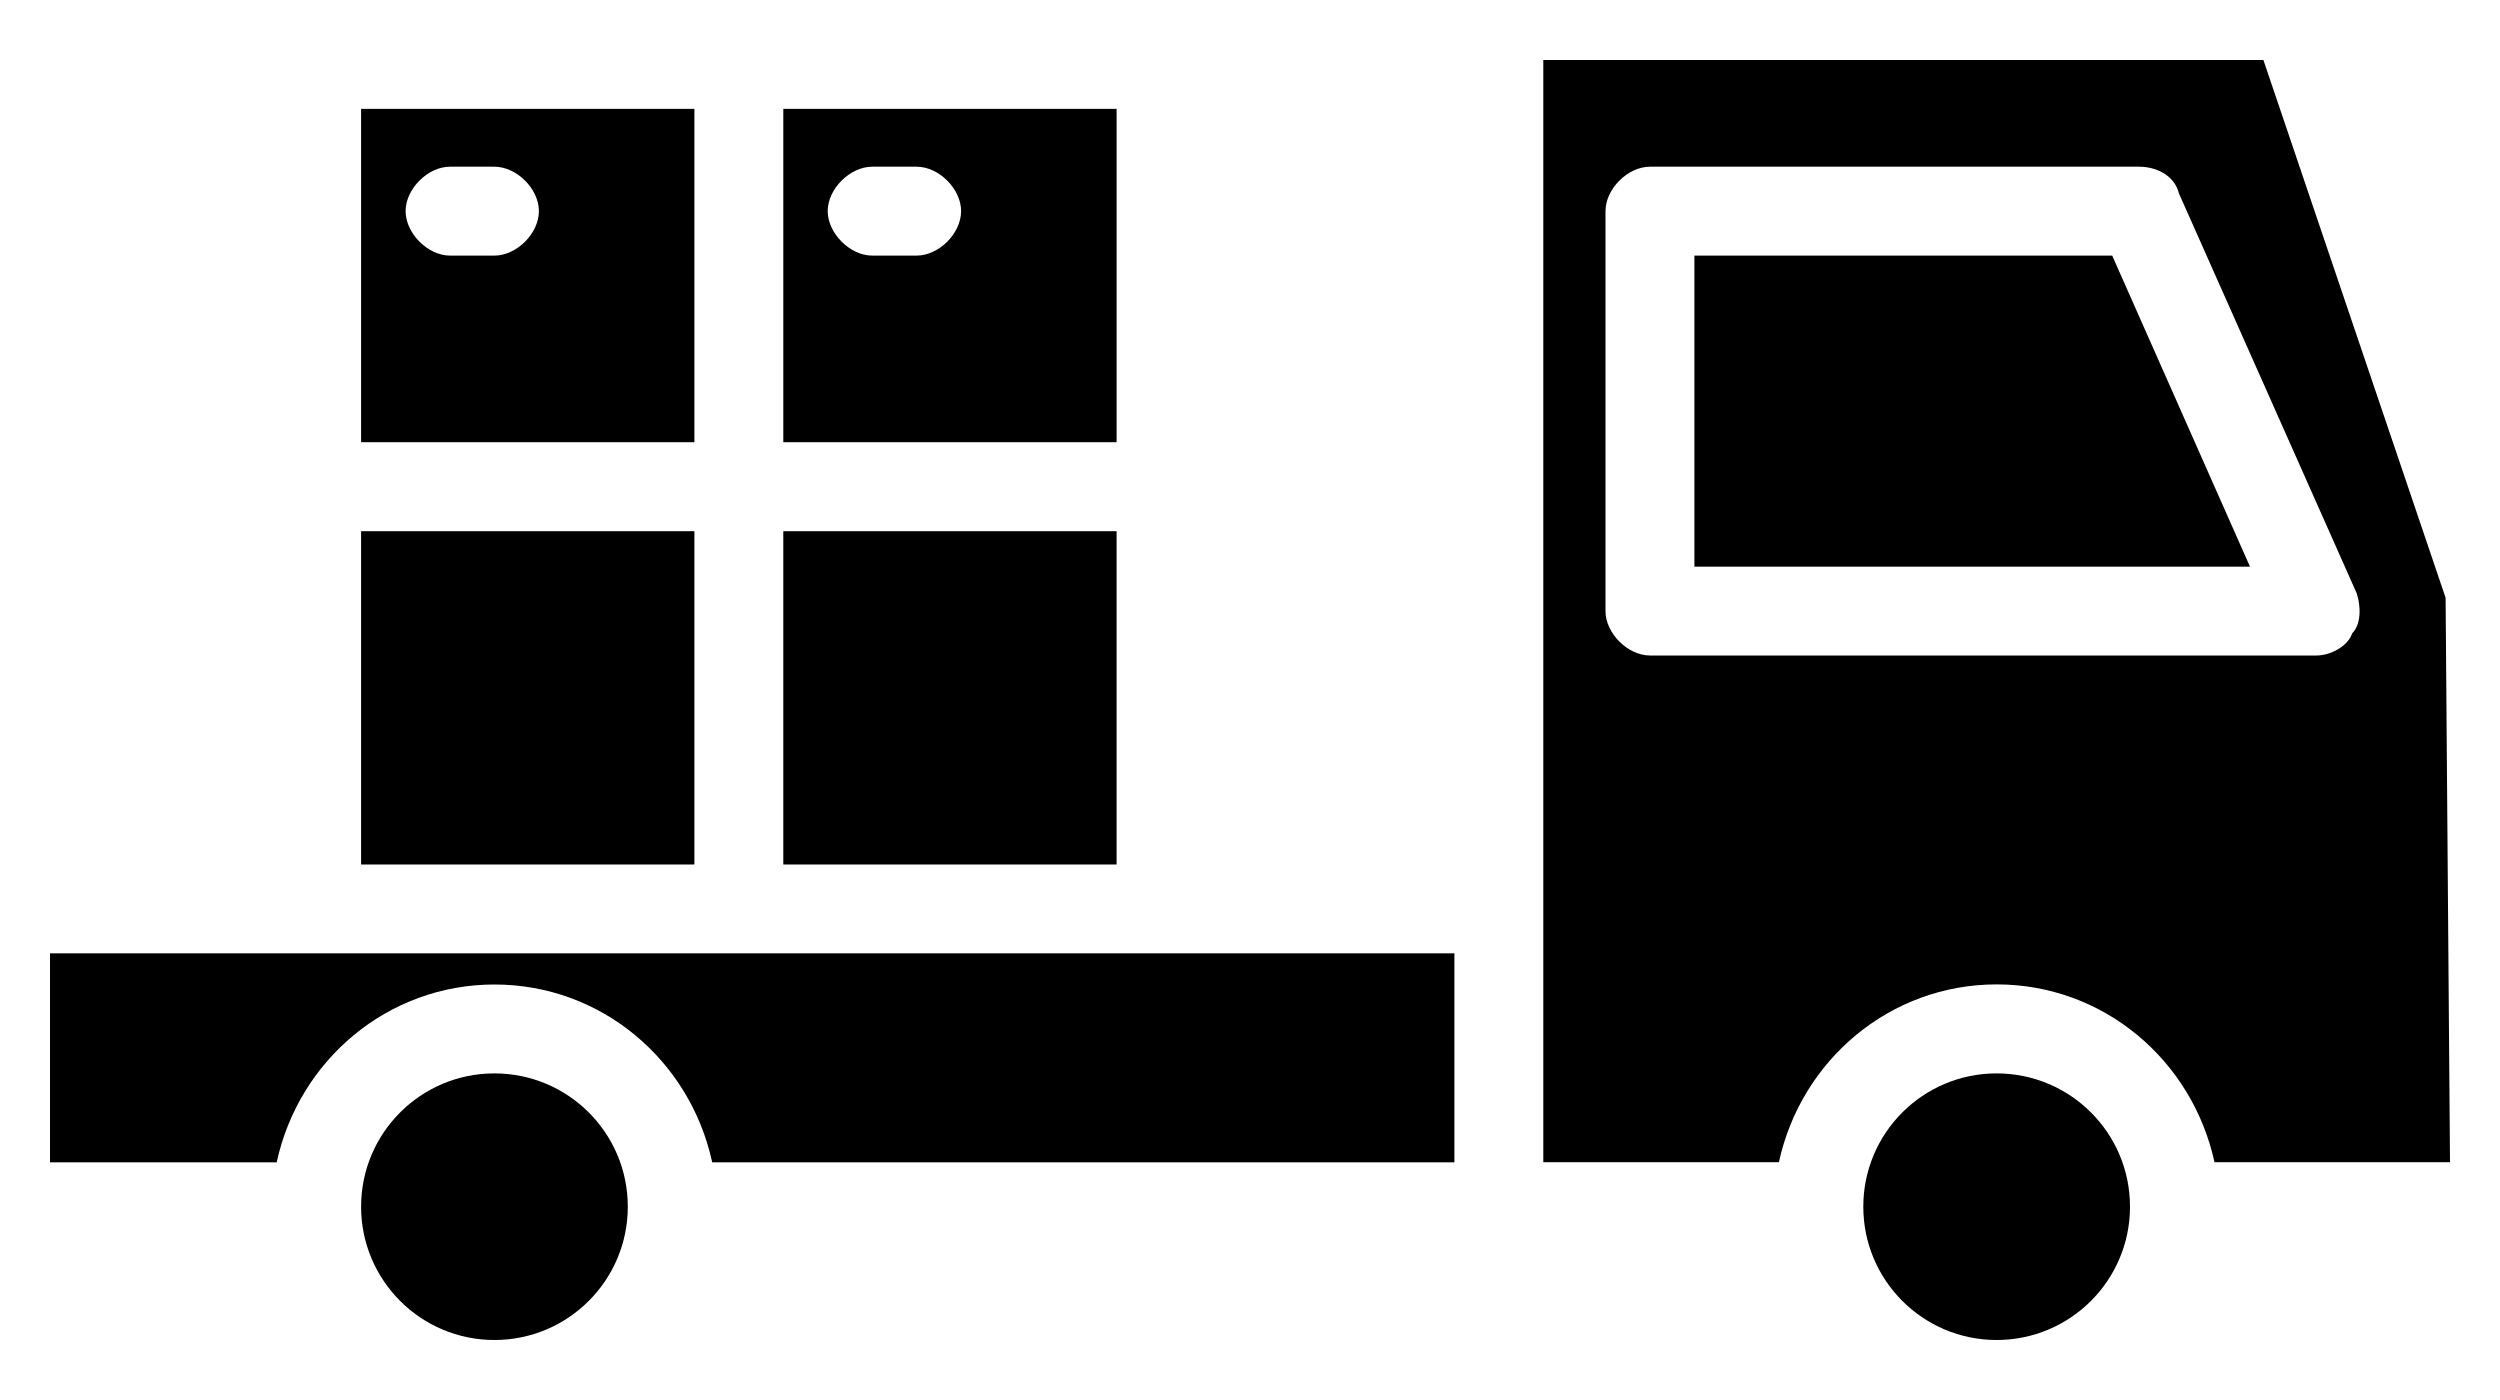 <svg width="25" height="14" viewBox="0 0 25 14" fill="none" xmlns="http://www.w3.org/2000/svg">
    <path
        d="M6.278 12.067C6.278 12.803 5.681 13.4 4.944 13.4C4.208 13.4 3.611 12.803 3.611 12.067C3.611 11.33 4.208 10.734 4.944 10.734C5.681 10.734 6.278 11.33 6.278 12.067Z"
        fill="currentColor" />
    <path d="M7.833 5.312H11.166V8.645H7.833V5.312Z" fill="currentColor" />
    <path
        d="M3.611 1.089V4.422H6.944V1.089H3.611ZM4.944 2.556H4.5C4.278 2.556 4.056 2.333 4.056 2.111C4.056 1.889 4.278 1.667 4.5 1.667H4.944C5.167 1.667 5.389 1.889 5.389 2.111C5.389 2.334 5.167 2.556 4.944 2.556Z"
        fill="currentColor" />
    <path
        d="M3.167 9.533H0.5V11.623H2.767C2.989 10.6 3.878 9.845 4.945 9.845C6.011 9.845 6.9 10.6 7.122 11.623H14.544V9.533H3.167Z"
        fill="currentColor" />
    <path
        d="M7.833 1.089V4.422H11.166V1.089H7.833ZM9.166 2.556H8.722C8.5 2.556 8.277 2.333 8.277 2.111C8.277 1.889 8.5 1.667 8.722 1.667H9.166C9.389 1.667 9.611 1.889 9.611 2.111C9.611 2.334 9.389 2.556 9.166 2.556Z"
        fill="currentColor" />
    <path d="M3.611 5.312H6.944V8.645H3.611V5.312Z" fill="currentColor" />
    <path
        d="M24.456 5.978L22.634 0.6L15.433 0.6V11.622H17.789C18.011 10.6 18.9 9.844 19.967 9.844C21.034 9.844 21.922 10.6 22.145 11.622H24.5L24.456 5.978ZM23.522 6.333C23.478 6.466 23.3 6.555 23.166 6.555H16.5C16.278 6.555 16.055 6.333 16.055 6.111V2.111C16.055 1.889 16.278 1.667 16.5 1.667H21.389C21.567 1.667 21.744 1.755 21.789 1.933L23.567 5.933C23.611 6.067 23.611 6.244 23.522 6.333H23.522Z"
        fill="currentColor" />
    <path
        d="M21.3 12.067C21.3 12.803 20.703 13.4 19.966 13.4C19.23 13.4 18.633 12.803 18.633 12.067C18.633 11.33 19.23 10.734 19.966 10.734C20.703 10.734 21.3 11.33 21.3 12.067Z"
        fill="currentColor" />
    <path d="M16.944 2.556V5.667H22.5L21.122 2.556H16.944Z" fill="currentColor" />
</svg>